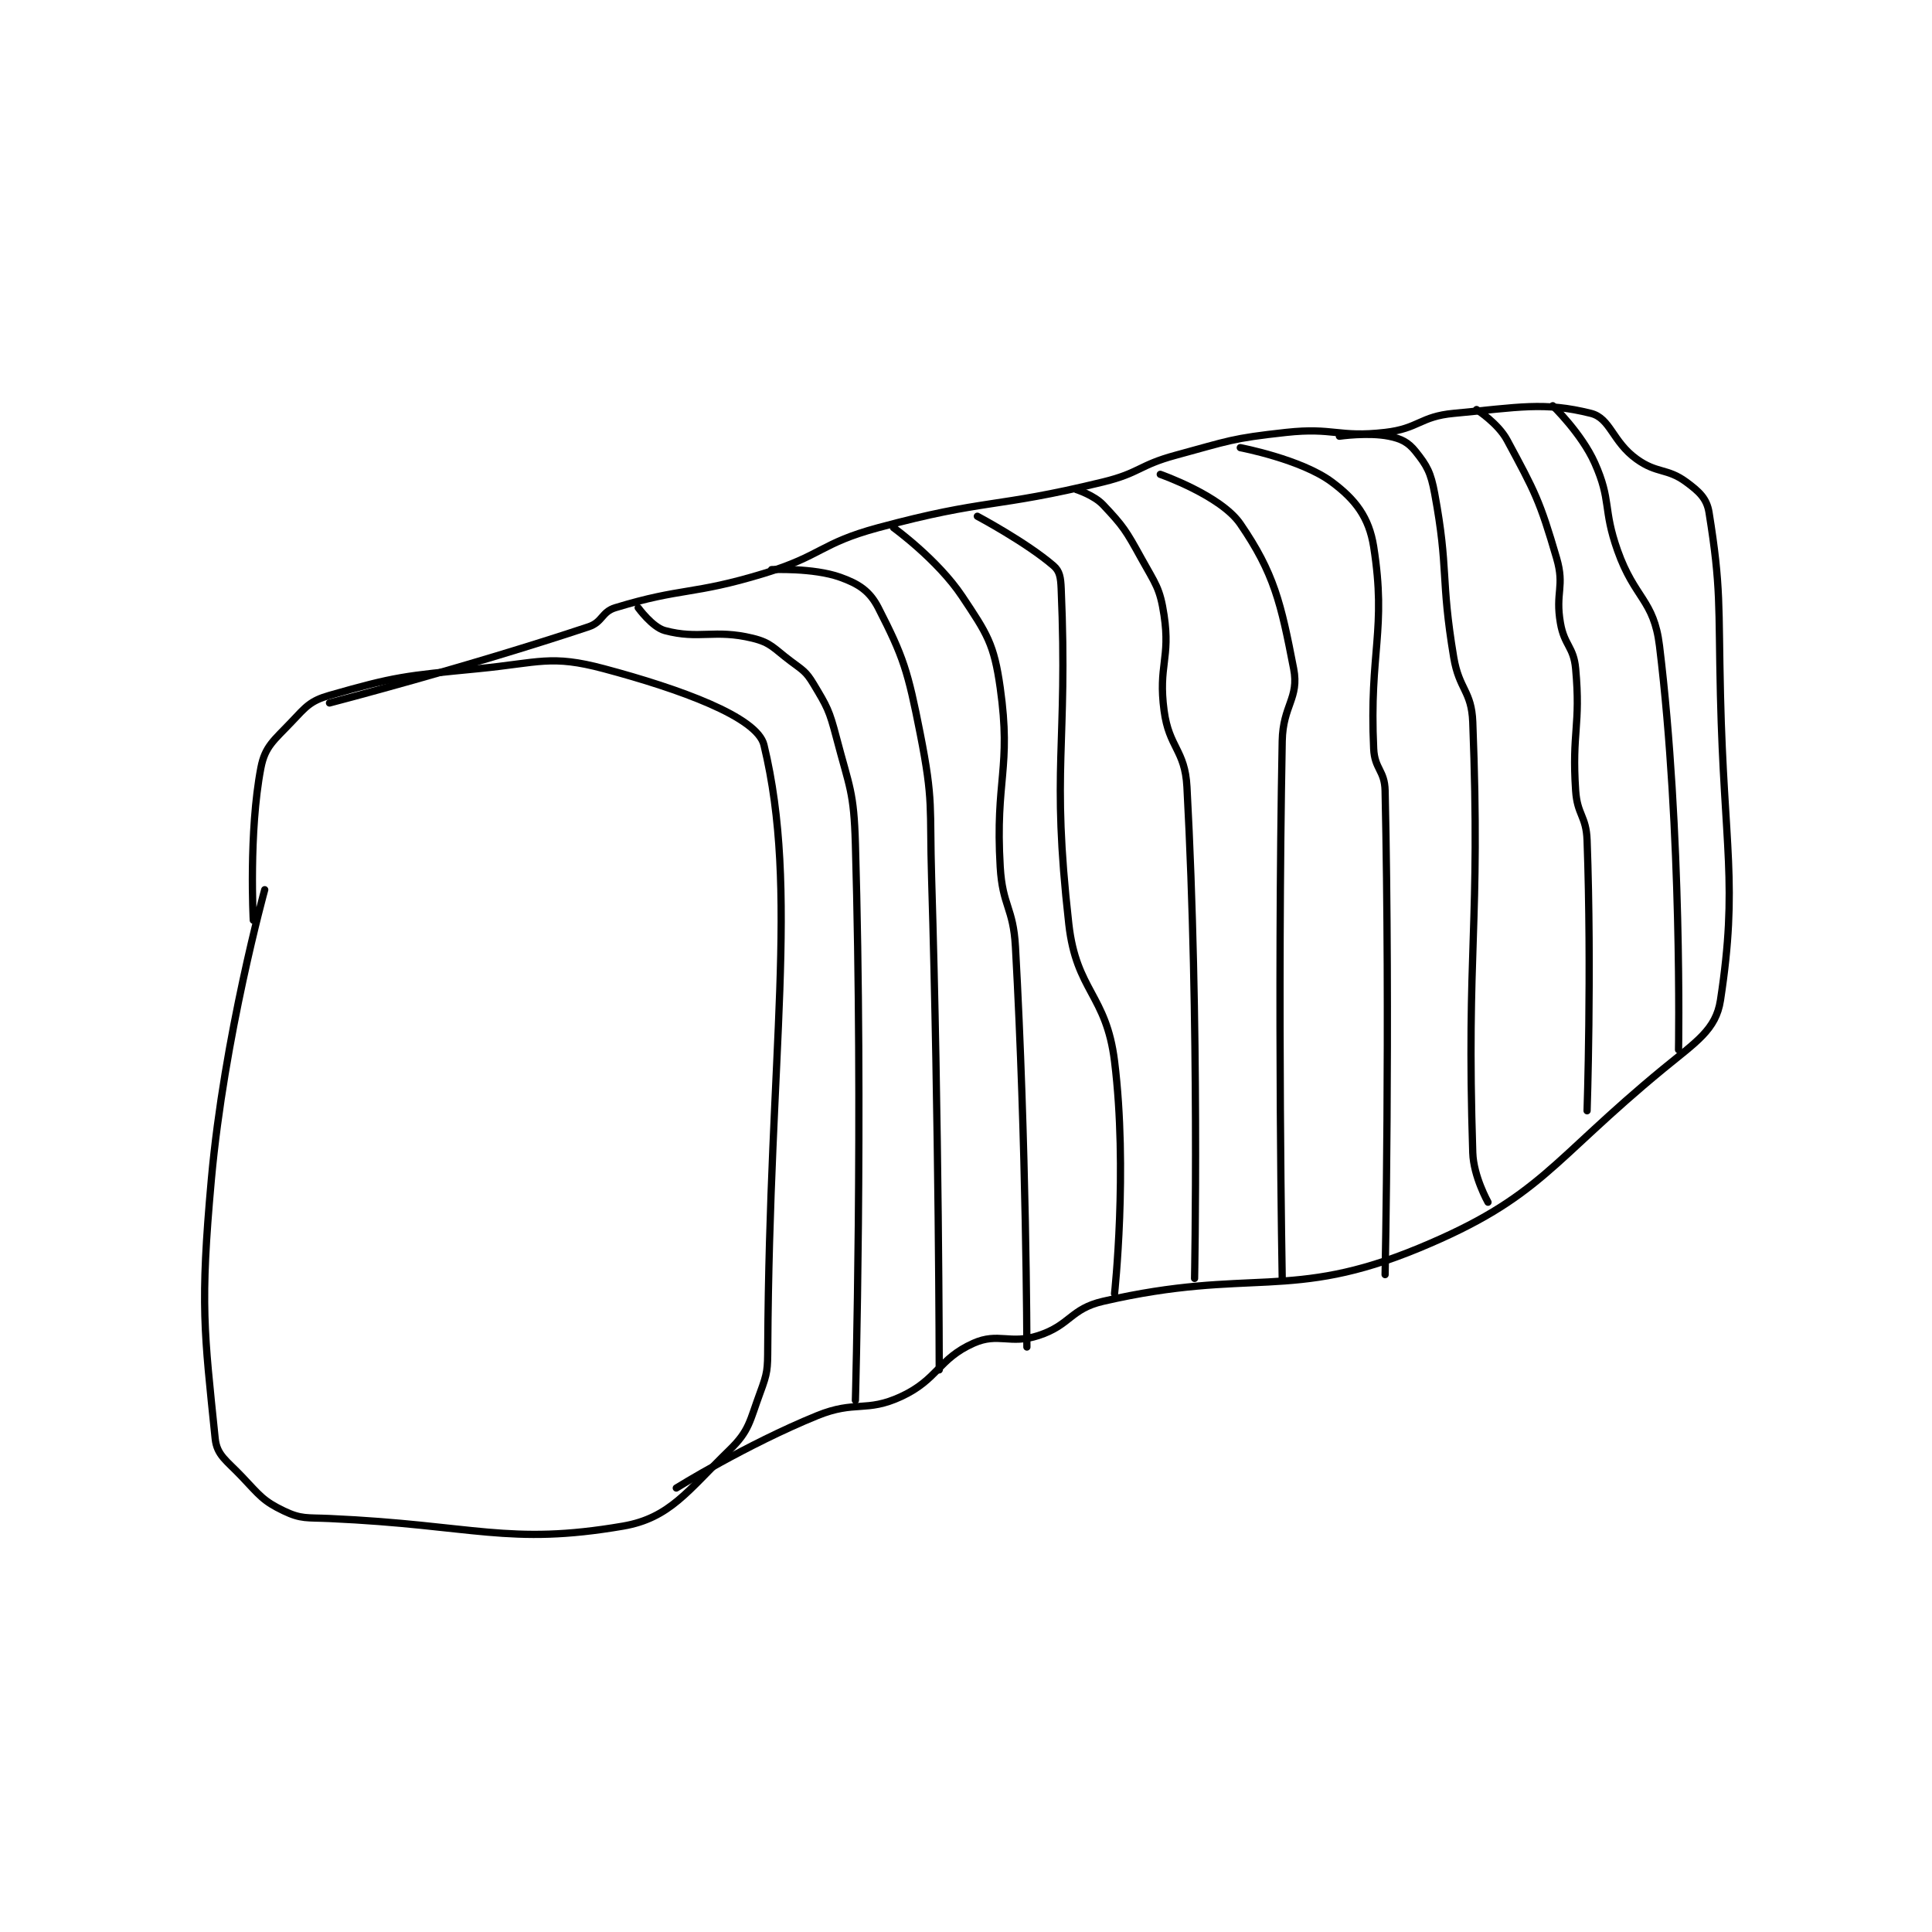 <?xml version="1.0" encoding="utf-8"?>
<!DOCTYPE svg PUBLIC "-//W3C//DTD SVG 1.1//EN" "http://www.w3.org/Graphics/SVG/1.1/DTD/svg11.dtd">
<svg viewBox="0 0 800 800" preserveAspectRatio="xMinYMin meet" xmlns="http://www.w3.org/2000/svg" version="1.1">
<g fill="none" stroke="black" stroke-linecap="round" stroke-linejoin="round" stroke-width="1.901">
<g transform="translate(87.52,168.007) scale(1.578) translate(-107,-24.133)">
<path id="0" d="M121 151.133 C121 151.133 110.393 189.55 107 227.133 C104.018 260.166 105.114 266.996 108 295.133 C108.454 299.562 111.002 300.913 115 305.133 C119.669 310.061 120.57 311.536 126 314.133 C130.597 316.332 132.025 315.865 138 316.133 C176.096 317.846 184.895 323.294 215 318.133 C227.343 316.017 232.043 308.786 243 298.133 C248.216 293.062 248.226 290.624 251 283.133 C252.968 277.82 252.965 277.051 253 271.133 C253.458 193.293 261.305 151.654 252 113.133 C250.227 105.795 230.001 98.467 210 93.133 C196.055 89.415 193.089 91.569 177 93.133 C157.653 95.014 155.243 95.207 138 100.133 C132.953 101.575 131.836 103.084 128 107.133 C123.441 111.945 121.084 113.495 120 119.133 C116.766 135.952 118 159.133 118 159.133 "/>
<path id="1" d="M138 102.133 C138 102.133 174.233 92.722 206 82.133 C209.687 80.904 209.393 78.231 213 77.133 C230.669 71.756 233.124 73.878 252 68.133 C267.219 63.502 266.757 60.244 282 56.133 C310.543 48.437 312.11 51.171 341 44.133 C350.66 41.78 350.374 39.74 360 37.133 C374.108 33.312 374.649 32.699 389 31.133 C401.582 29.761 402.63 32.539 415 31.133 C423.834 30.129 424.178 26.95 433 26.133 C450.202 24.541 456.657 23.048 469 26.133 C474.143 27.419 474.616 33.537 481 38.133 C486.357 41.99 489.012 40.458 494 44.133 C497.406 46.643 499.408 48.452 500 52.133 C503.2 72.045 502.438 76.158 503 100.133 C503.935 140.034 507.676 149.583 503 180.133 C501.814 187.884 496.63 191.033 488 198.133 C458.278 222.588 455.917 231.889 424 245.133 C390.055 259.219 379.894 250.188 341 259.133 C332.397 261.112 332.414 265.411 324 268.133 C316.543 270.546 313.522 267.235 307 270.133 C297.805 274.22 297.633 279.669 288 284.133 C278.809 288.392 275.99 285.069 266 289.133 C247.407 296.697 229 308.133 229 308.133 "/>
<path id="2" d="M219 77.133 C219 77.133 222.702 82.254 226 83.133 C235.025 85.54 239.003 82.71 249 85.133 C253.876 86.315 254.498 87.757 259 91.133 C262.26 93.579 263.031 93.852 265 97.133 C268.61 103.149 269.141 104.035 271 111.133 C274.499 124.494 275.602 125.291 276 139.133 C278.063 210.942 276 285.133 276 285.133 "/>
<path id="3" d="M254 67.133 C254 67.133 264.937 66.611 272 69.133 C276.852 70.866 279.748 72.736 282 77.133 C288.631 90.079 289.76 93.7 293 110.133 C296.556 128.165 295.431 129.143 296 148.133 C297.926 212.476 298 277.133 298 277.133 "/>
<path id="4" d="M286 56.133 C286 56.133 297.589 64.516 304 74.133 C310.554 83.964 312.378 86.616 314 98.133 C317.001 119.438 312.647 122.126 314 145.133 C314.611 155.528 317.42 155.689 318 166.133 C320.875 217.89 321 271.133 321 271.133 "/>
<path id="5" d="M308 53.133 C308 53.133 320.899 60.001 328 66.133 C329.633 67.544 329.876 69.23 330 72.133 C331.789 114.167 327.298 118.487 332 160.133 C333.991 177.766 341.832 178.609 344 196.133 C347.528 224.652 344 257.133 344 257.133 "/>
<path id="6" d="M334 46.133 C334 46.133 338.589 47.58 341 50.133 C346.328 55.774 346.99 56.864 351 64.133 C354.762 70.953 355.916 71.904 357 79.133 C358.705 90.499 355.431 92.364 357 104.133 C358.306 113.925 362.476 114.381 363 124.133 C366.327 186.089 365 253.133 365 253.133 "/>
<path id="7" d="M356 42.133 C356 42.133 371.89 47.688 377 55.133 C385.874 68.065 387.679 75.927 391 93.133 C392.503 100.921 388.176 102.725 388 112.133 C386.695 181.749 388 253.133 388 253.133 "/>
<path id="8" d="M377 35.133 C377 35.133 392.961 38.161 401 44.133 C407.19 48.732 410.785 53.402 412 61.133 C415.438 83.012 410.804 88.615 412 114.133 C412.251 119.497 414.884 119.796 415 125.133 C416.332 186.387 415 252.133 415 252.133 "/>
<path id="9" d="M403 32.133 C403 32.133 410.546 31.043 416 32.133 C419.272 32.788 421.08 33.734 423 36.133 C426 39.883 426.983 41.641 428 47.133 C431.746 67.362 429.497 69.116 433 90.133 C434.425 98.684 437.683 98.895 438 107.133 C440.083 161.281 436.286 166.159 438 220.133 C438.199 226.404 442 233.133 442 233.133 "/>
<path id="10" d="M439 25.133 C439 25.133 444.619 28.711 447 33.133 C454.352 46.786 455.585 48.997 460 64.133 C462.194 71.656 459.611 73.079 461 81.133 C462.026 87.085 464.471 87.313 465 93.133 C466.37 108.198 463.965 109.609 465 125.133 C465.427 131.537 467.772 131.755 468 138.133 C469.234 172.686 468 209.133 468 209.133 "/>
<path id="11" d="M459 24.133 C459 24.133 466.544 31.408 470 39.133 C474.456 49.093 472.097 51.112 476 62.133 C480.489 74.809 485.519 75.007 487 87.133 C492.994 136.209 492 193.133 492 193.133 "/>
</g>
</g>
</svg>
